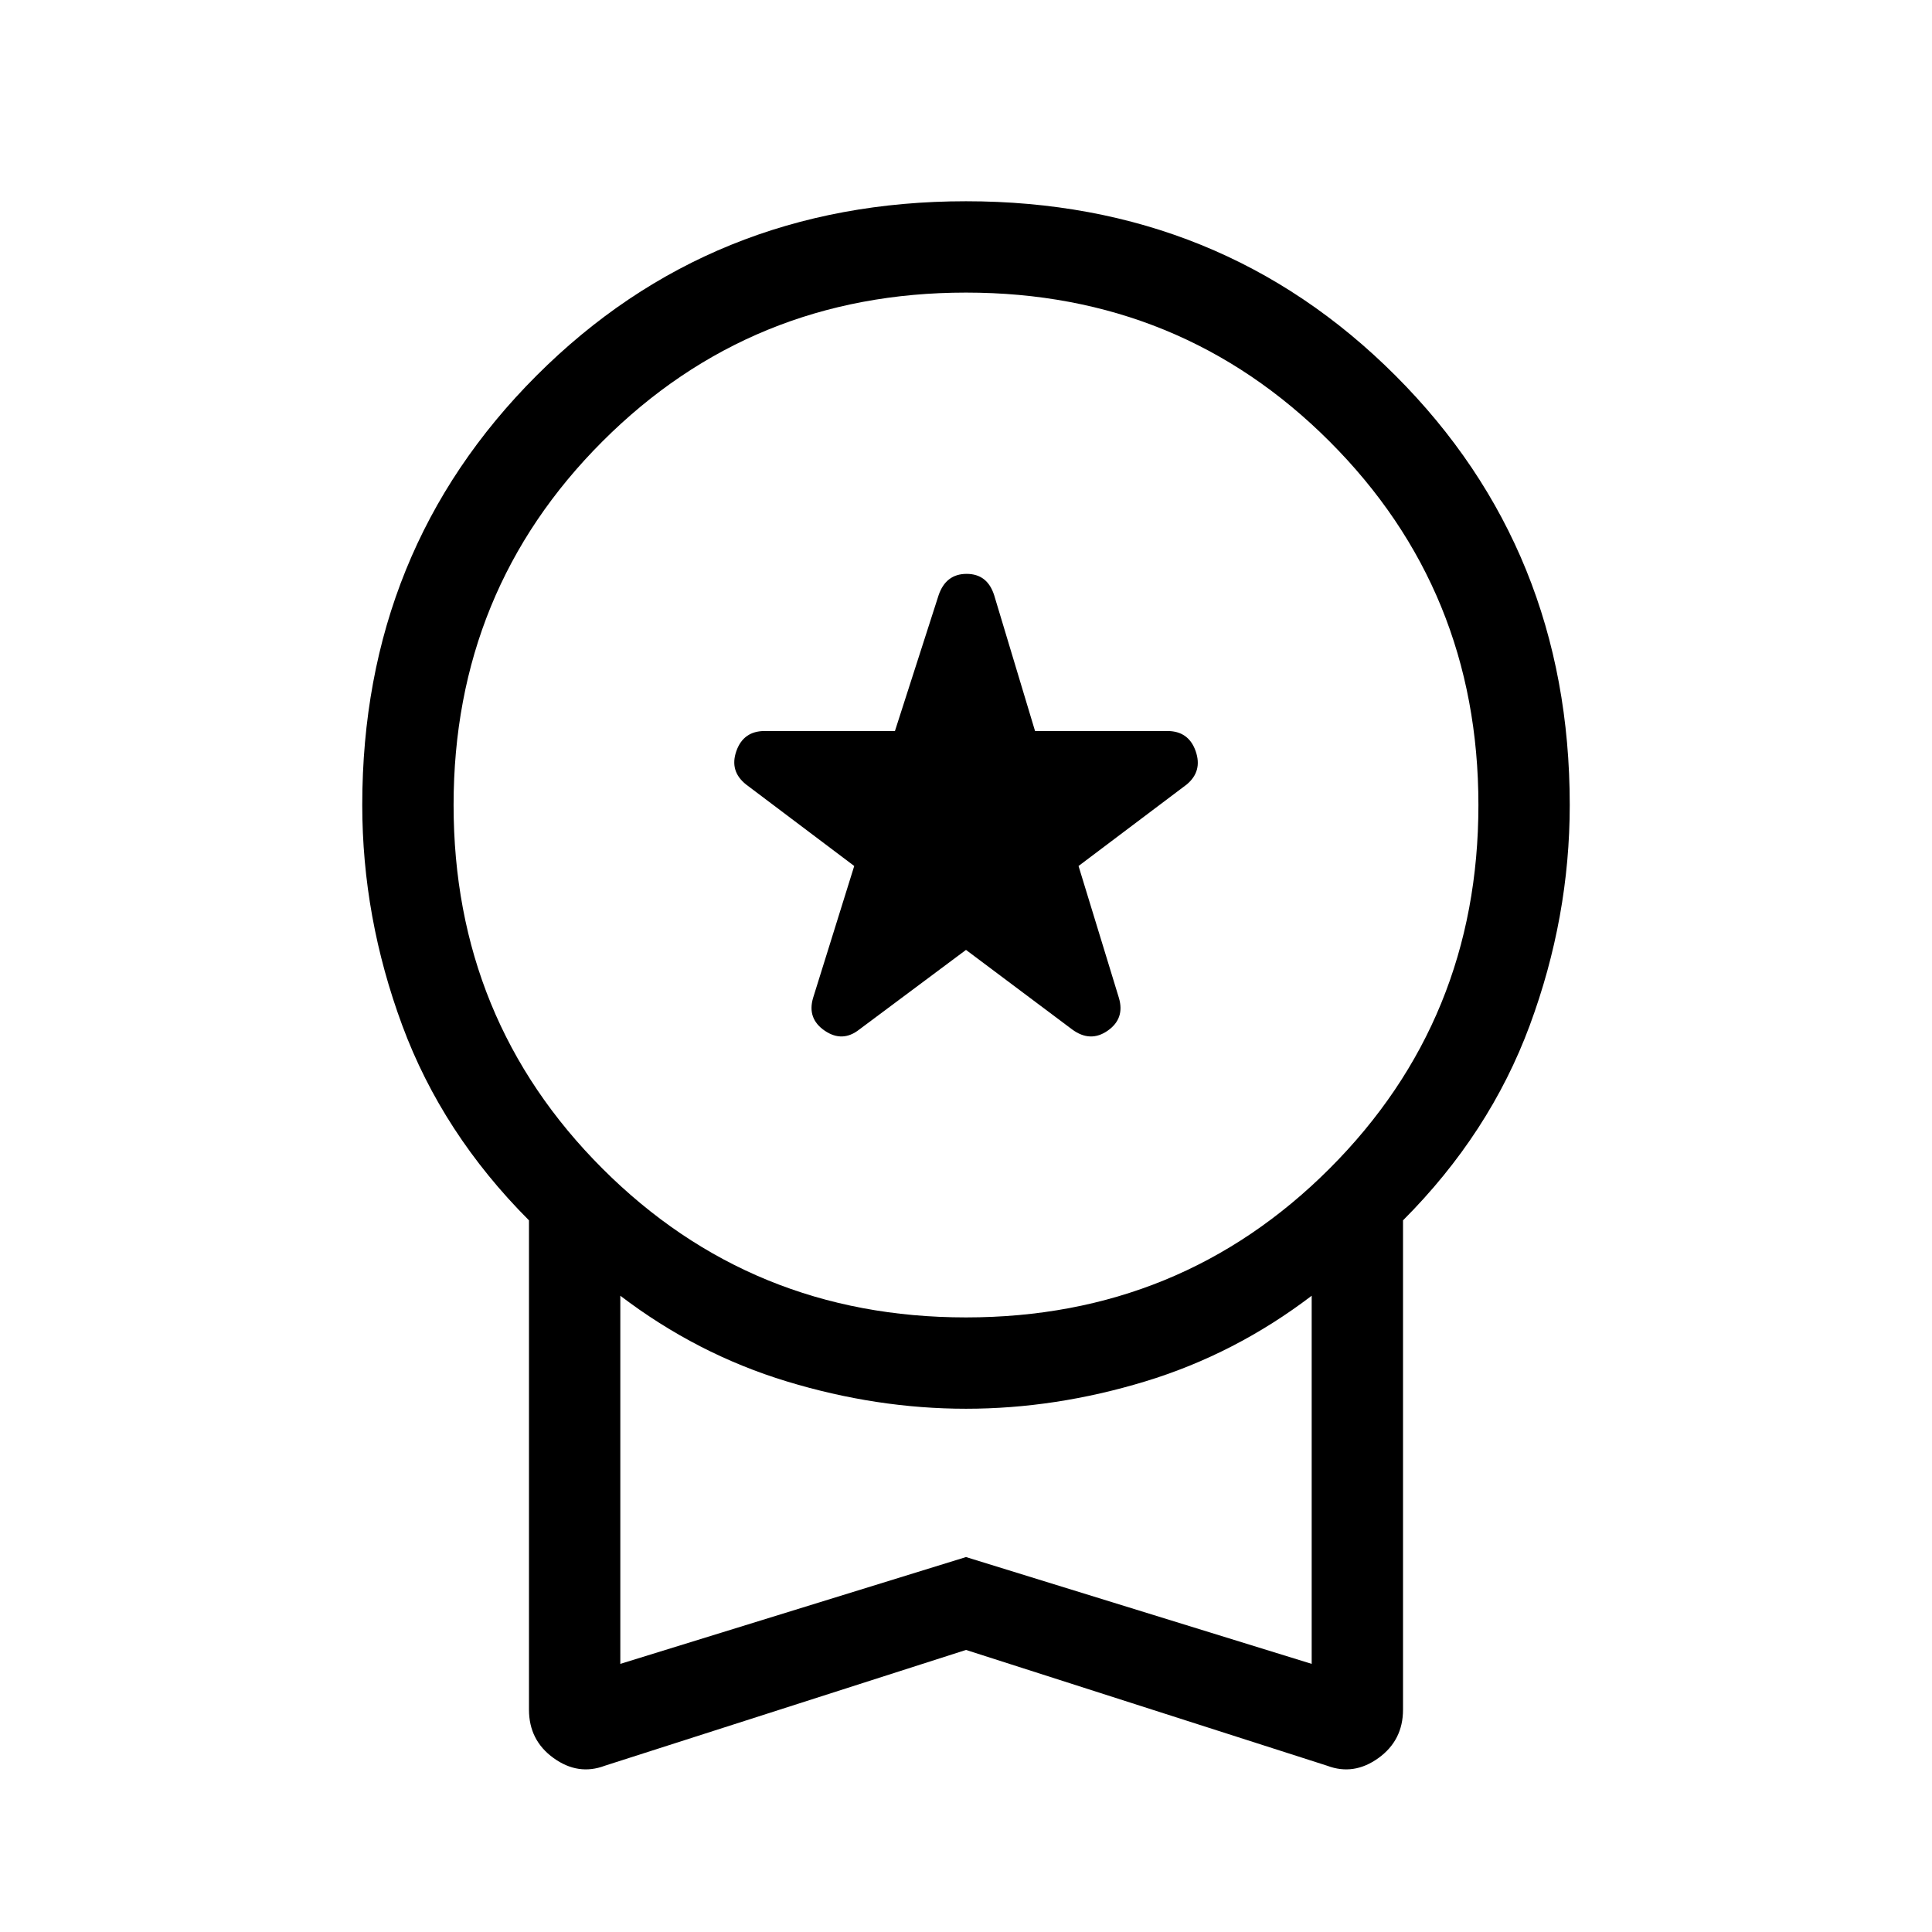 <svg xmlns="http://www.w3.org/2000/svg" width="48" height="48" viewBox="0 96 960 960"><path d="M427 607.538 480 568l52.769 39.538q9 6.615 17.615.615 8.616-6 5.616-16.231l-20.077-65.615 53.692-40.461q8-6.615 4.5-16.615-3.5-10-14.116-10h-65.692L494 391.77q-3.385-10.615-13.692-10.615-10.308 0-13.923 10.615l-21.692 67.461h-64.692q-10.616 0-14.116 10t4.885 16.615l53.692 40.461L404 591.922q-3 10.231 5.808 16.231 8.808 6 17.192-.615ZM300.54 973.382q-13.231 5-25.462-3.807-12.23-8.808-12.23-24.039V702.384q-43.077-43.154-62.962-96.846Q180.001 551.846 180.001 496q0-126.769 86.615-213.384Q353.231 196.001 480 196.001q126.769 0 213.384 86.615Q779.999 369.231 779.999 496q0 55.846-19.885 109.538t-62.962 96.846v243.152q0 15.231-12.23 24.039-12.231 8.807-25.462 3.807L480 915.845l-179.46 57.537ZM480 750.615q106.692 0 180.654-73.961Q734.615 602.692 734.615 496t-73.961-180.654Q586.692 241.385 480 241.385t-180.654 73.961Q225.385 389.308 225.385 496t73.961 180.654Q373.308 750.615 480 750.615ZM308.231 922.769 480 869.692l171.769 53.077V739.845q-38.077 29-82.731 42.577-44.653 13.577-89.038 13.577t-89.038-13.577q-44.654-13.577-82.731-42.577v182.924ZM480 830.999Z"/></svg>